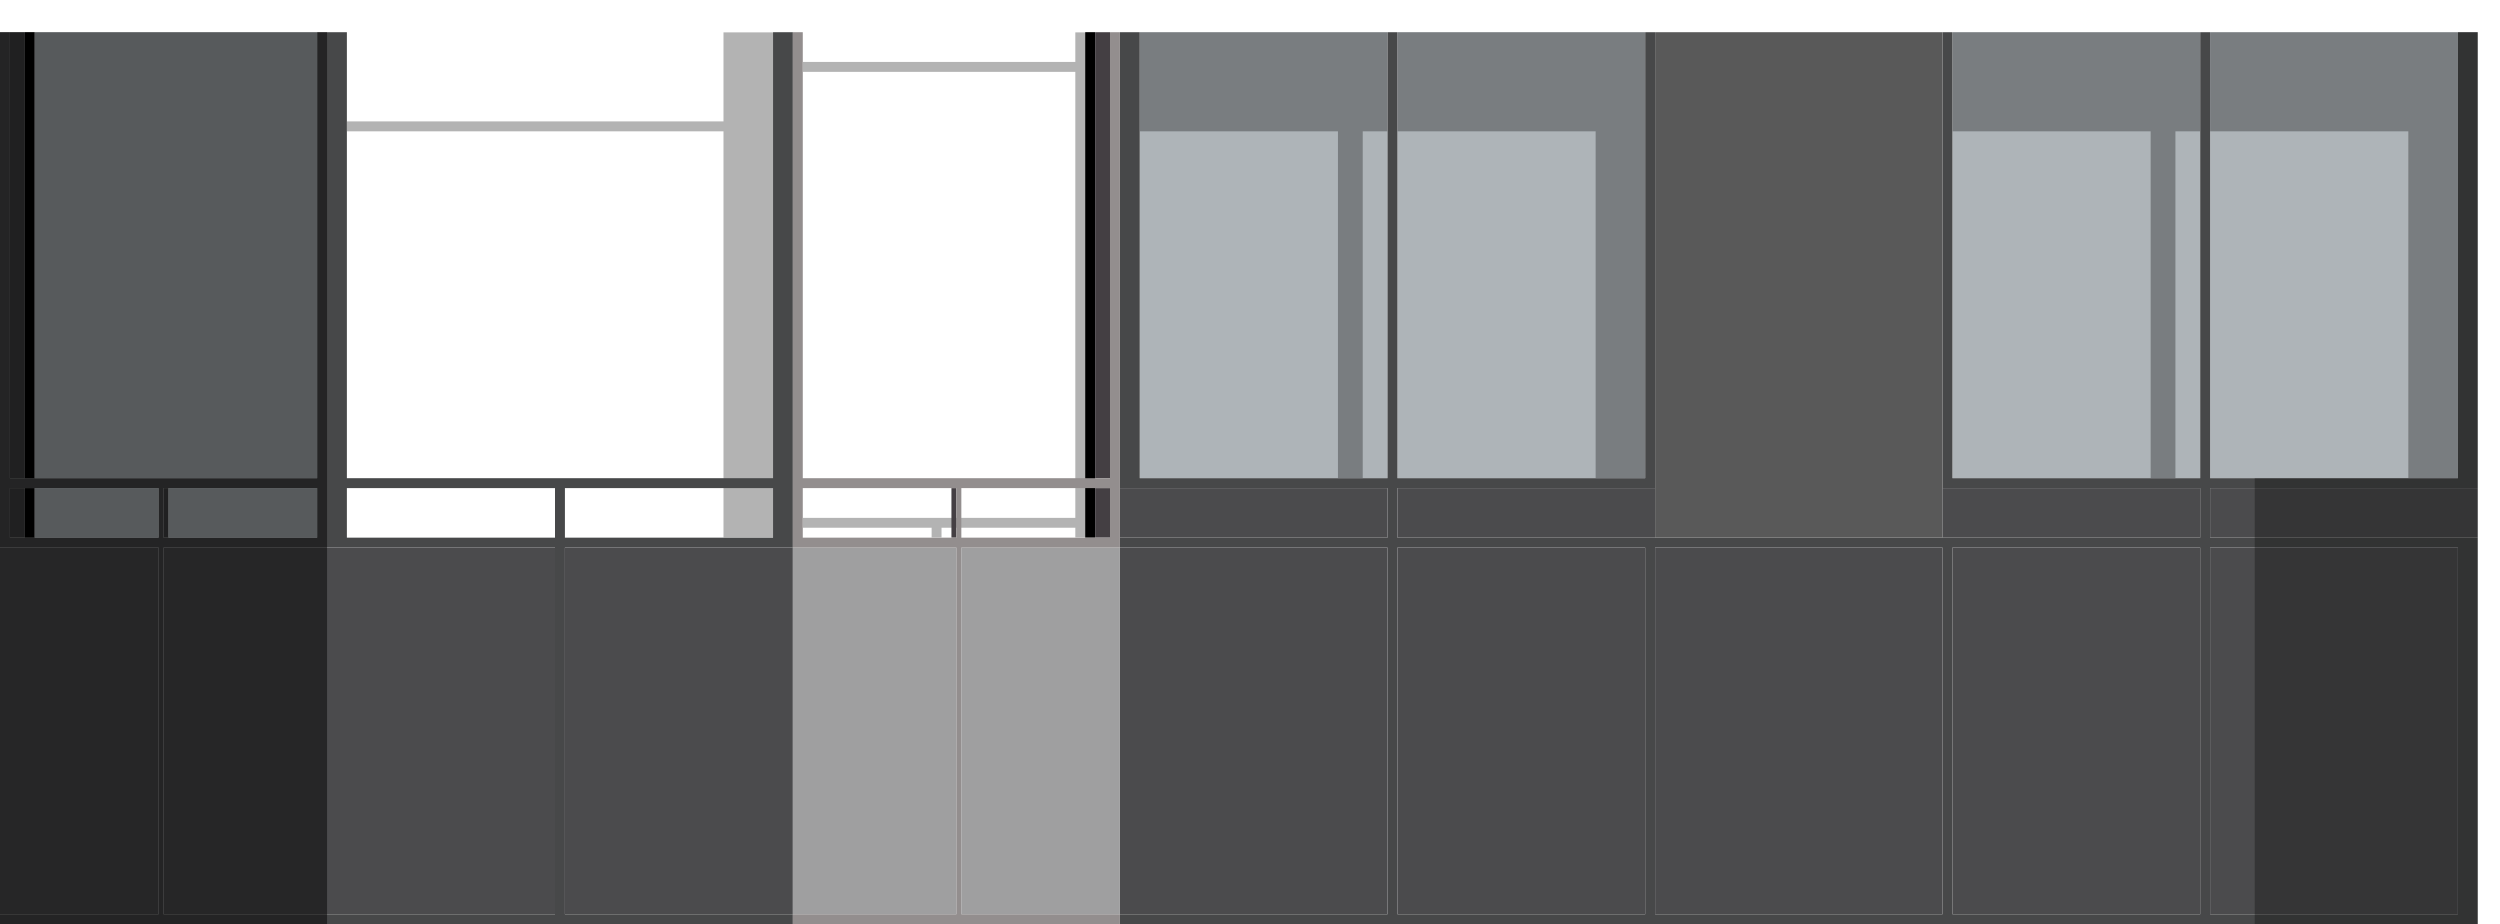<?xml version="1.0" encoding="UTF-8" standalone="no"?>
<svg xmlns:ffdec="https://www.free-decompiler.com/flash" xmlns:xlink="http://www.w3.org/1999/xlink" ffdec:objectType="frame" height="186.5px" width="504.5px" xmlns="http://www.w3.org/2000/svg">
  <g transform="matrix(1.0, 0.0, 0.0, 1.0, 0.0, 6.5)">
    <use ffdec:characterId="2713" height="212.0" id="window1" transform="matrix(0.5, 0.0, 0.0, 0.5, 68.0, -2.0)" width="180.0" xlink:href="#sprite0"/>
    <use ffdec:characterId="2719" height="208.0" id="window2" transform="matrix(0.5, 0.0, 0.0, 0.5, 160.0, -2.0)" width="125.0" xlink:href="#sprite2"/>
    <use ffdec:characterId="2724" height="203.0" transform="matrix(0.5, 0.0, 0.0, 0.5, 224.0, -6.5)" width="128.95" xlink:href="#sprite4"/>
    <use ffdec:characterId="2728" height="203.0" transform="matrix(0.5, 0.0, 0.0, 0.5, 276.0, -6.5)" width="128.95" xlink:href="#sprite7"/>
    <use ffdec:characterId="2724" height="203.0" transform="matrix(0.5, 0.0, 0.0, 0.5, 388.0, -6.5)" width="128.95" xlink:href="#sprite4"/>
    <use ffdec:characterId="2728" height="203.0" id="window5" transform="matrix(0.5, 0.0, 0.0, 0.5, 440.0, -6.5)" width="128.95" xlink:href="#sprite7"/>
    <use ffdec:characterId="2729" height="180.0" transform="matrix(1.0, 0.0, 0.0, 1.0, 0.0, 0.0)" width="500.0" xlink:href="#shape8"/>
    <use ffdec:characterId="2731" height="360.0" id="sideShadow" transform="matrix(0.5, 0.0, 0.0, 0.5, 455.0, 0.0)" width="90.0" xlink:href="#sprite9"/>
  </g>
  <defs>
    <g id="sprite0" transform="matrix(1.0, 0.0, 0.0, 1.0, 4.0, 4.0)">
      <clipPath id="clipPath0" transform="matrix(1.0, 0.0, 0.0, 1.0, 0.0, 0.0)">
        <path d="M172.0 0.0 L172.0 184.0 172.0 204.0 84.0 204.0 0.0 204.0 0.0 0.0 172.0 0.0" fill="#aeb4b8" fill-rule="evenodd" stroke="none"/>
      </clipPath>
      <g clip-path="url(#clipPath0)">
        <use ffdec:characterId="2709" height="204.0" transform="matrix(1.0, 0.0, 0.0, 1.0, 0.0, 0.0)" width="172.0" xlink:href="#shape0"/>
        <filter id="filter0">
          <feConvolveMatrix divisor="9.0" in="SourceGraphic" kernelMatrix="1 1 1 1 1 1 1 1 1" order="3 3" result="filterResult0"/>
          <feConvolveMatrix divisor="9.0" in="filterResult0" kernelMatrix="1 1 1 1 1 1 1 1 1" order="3 3" result="filterResult1"/>
          <feConvolveMatrix divisor="9.0" in="filterResult1" kernelMatrix="1 1 1 1 1 1 1 1 1" order="3 3" result="filterResult2"/>
        </filter>
        <use ffdec:characterId="2712" ffdec:characterName="game_fla.building2window1shadow_170" filter="url(#filter0)" height="212.0" id="frameShadow" transform="matrix(1.0, 0.0, 0.0, 1.0, -4.0, -4.0)" width="180.0" xlink:href="#sprite1"/>
      </g>
    </g>
    <g id="sprite1" transform="matrix(1.0, 0.0, 0.0, 1.0, 4.0, 0.0)">
      <use ffdec:characterId="2710" height="212.0" transform="matrix(1.0, 0.0, 0.0, 1.0, -4.0, 0.0)" width="176.0" xlink:href="#shape1"/>
    </g>
    <g id="shape1" transform="matrix(1.0, 0.0, 0.0, 1.0, 4.0, 0.0)">
      <path d="M172.0 0.0 L172.0 44.0 172.0 132.5 172.0 141.0 172.0 212.0 171.0 212.0 152.0 212.0 152.0 44.0 -4.0 44.0 -4.0 40.0 152.0 40.0 152.0 0.0 171.0 0.0 172.0 0.0" fill="#000000" fill-opacity="0.298" fill-rule="evenodd" stroke="none"/>
    </g>
    <g id="sprite2" transform="matrix(1.0, 0.0, 0.0, 1.0, 0.0, 4.0)">
      <clipPath id="clipPath1" transform="matrix(1.0, 0.0, 0.0, 1.0, 0.0, 0.0)">
        <path d="M4.0 184.0 L4.0 180.0 4.0 0.0 122.0 0.0 122.0 204.0 70.25 204.0 68.15 204.0 66.1 204.0 4.0 204.0 4.0 184.0" fill="#dbdedf" fill-rule="evenodd" stroke="none"/>
      </clipPath>
      <g clip-path="url(#clipPath1)">
        <use ffdec:characterId="2714" height="204.0" transform="matrix(1.0, 0.0, 0.0, 1.0, 4.0, 0.0)" width="118.0" xlink:href="#shape2"/>
        <filter id="filter1">
          <feConvolveMatrix divisor="9.0" in="SourceGraphic" kernelMatrix="1 1 1 1 1 1 1 1 1" order="3 3" result="filterResult3"/>
          <feConvolveMatrix divisor="9.0" in="filterResult3" kernelMatrix="1 1 1 1 1 1 1 1 1" order="3 3" result="filterResult4"/>
          <feConvolveMatrix divisor="9.0" in="filterResult4" kernelMatrix="1 1 1 1 1 1 1 1 1" order="3 3" result="filterResult5"/>
        </filter>
        <use ffdec:characterId="2717" ffdec:characterName="game_fla.building2window2shadow2_172" filter="url(#filter1)" height="208.0" id="frameShadow" transform="matrix(1.0, 0.0, 0.0, 1.0, 0.0, -4.0)" width="125.0" xlink:href="#sprite3"/>
        <use ffdec:characterId="2718" height="204.0" transform="matrix(1.0, 0.0, 0.0, 1.0, 118.0, 0.0)" width="4.0" xlink:href="#shape4"/>
      </g>
    </g>
    <g id="sprite3" transform="matrix(1.0, 0.0, 0.0, 1.0, 4.0, 4.0)">
      <use ffdec:characterId="2715" height="208.0" transform="matrix(1.0, 0.0, 0.0, 1.0, -4.0, -4.0)" width="125.0" xlink:href="#shape3"/>
    </g>
    <g id="shape3" transform="matrix(1.0, 0.0, 0.0, 1.0, 4.0, 4.0)">
      <path d="M121.0 -4.0 L121.0 204.0 110.0 204.0 110.0 200.0 56.0 200.0 56.0 204.0 54.0 204.0 52.0 204.0 52.0 200.0 29.1 200.0 17.1 200.0 -4.0 200.0 -4.0 196.0 17.1 196.0 29.1 196.0 110.0 196.0 110.0 16.0 21.6 16.0 -4.0 16.0 -4.0 12.0 21.6 12.0 110.0 12.0 110.0 7.5 110.0 -4.0 118.6 -4.0 121.0 -4.0" fill="#000000" fill-opacity="0.298" fill-rule="evenodd" stroke="none"/>
    </g>
    <g id="shape4" transform="matrix(1.0, 0.0, 0.0, 1.0, -118.0, 0.0)">
      <path d="M122.0 0.0 L122.0 180.0 122.0 184.0 122.0 204.0 118.0 204.0 118.0 0.0 122.0 0.0" fill="#000000" fill-rule="evenodd" stroke="none"/>
    </g>
    <g id="sprite4" transform="matrix(1.0, 0.0, 0.0, 1.0, 12.0, 13.0)">
      <clipPath id="clipPath2" transform="matrix(1.0, 0.0, 0.0, 1.0, 0.0, 0.0)">
        <use ffdec:characterId="2720" height="180.0" transform="matrix(1.0, 0.0, 0.0, 1.0, 0.0, 0.0)" width="100.0" xlink:href="#shape5"/>
      </clipPath>
      <g clip-path="url(#clipPath2)">
        <use ffdec:characterId="2720" height="180.0" transform="matrix(1.0, 0.0, 0.0, 1.0, 0.0, 0.0)" width="100.0" xlink:href="#shape5"/>
        <filter id="filter2">
          <feConvolveMatrix divisor="9.0" in="SourceGraphic" kernelMatrix="1 1 1 1 1 1 1 1 1" order="3 3" result="filterResult6"/>
          <feConvolveMatrix divisor="9.0" in="filterResult6" kernelMatrix="1 1 1 1 1 1 1 1 1" order="3 3" result="filterResult7"/>
          <feConvolveMatrix divisor="9.0" in="filterResult7" kernelMatrix="1 1 1 1 1 1 1 1 1" order="3 3" result="filterResult8"/>
        </filter>
        <use ffdec:characterId="2723" filter="url(#filter2)" height="203.0" transform="matrix(1.0, 0.0, 0.0, 1.0, -12.0, -13.0)" width="128.95" xlink:href="#sprite6"/>
      </g>
    </g>
    <g id="shape5" transform="matrix(1.0, 0.0, 0.0, 1.0, 0.0, 0.0)">
      <path d="M0.0 180.0 L0.0 0.0 100.0 0.0 100.0 180.0 0.0 180.0" fill="#aeb4b8" fill-rule="evenodd" stroke="none"/>
    </g>
    <g id="sprite6" transform="matrix(1.0, 0.0, 0.0, 1.0, 0.0, 0.0)">
      <use ffdec:characterId="2722" height="203.0" transform="matrix(1.0, 0.0, 0.0, 1.0, 0.0, 0.0)" width="128.95" xlink:href="#shape6"/>
    </g>
    <g id="shape6" transform="matrix(1.0, 0.0, 0.0, 1.0, 0.0, 0.0)">
      <path d="M128.95 53.0 L102.0 53.0 102.0 203.0 92.0 203.0 92.0 53.0 0.0 53.0 0.0 0.0 128.95 0.0 128.95 53.0" fill="#797d80" fill-rule="evenodd" stroke="none"/>
    </g>
    <g id="sprite7" transform="matrix(1.0, 0.0, 0.0, 1.0, 12.0, 13.0)">
      <clipPath id="clipPath3" transform="matrix(1.0, 0.0, 0.0, 1.0, 0.0, 0.0)">
        <use ffdec:characterId="2720" height="180.0" transform="matrix(1.0, 0.0, 0.0, 1.0, 0.0, 0.0)" width="100.0" xlink:href="#shape5"/>
      </clipPath>
      <g clip-path="url(#clipPath3)">
        <use ffdec:characterId="2720" height="180.0" transform="matrix(1.0, 0.0, 0.0, 1.0, 0.0, 0.0)" width="100.0" xlink:href="#shape5"/>
        <filter id="filter3">
          <feConvolveMatrix divisor="9.0" in="SourceGraphic" kernelMatrix="1 1 1 1 1 1 1 1 1" order="3 3" result="filterResult9"/>
          <feConvolveMatrix divisor="9.0" in="filterResult9" kernelMatrix="1 1 1 1 1 1 1 1 1" order="3 3" result="filterResult10"/>
          <feConvolveMatrix divisor="9.0" in="filterResult10" kernelMatrix="1 1 1 1 1 1 1 1 1" order="3 3" result="filterResult11"/>
        </filter>
        <use ffdec:characterId="2727" ffdec:characterName="game_fla.building2window5shadow_177" filter="url(#filter3)" height="203.0" id="frameShadow" transform="matrix(1.0, 0.0, 0.0, 1.0, -12.0, -13.0)" width="128.95" xlink:href="#sprite8"/>
      </g>
    </g>
    <g id="sprite8" transform="matrix(1.0, 0.0, 0.0, 1.0, 0.0, 0.0)">
      <use ffdec:characterId="2725" height="203.0" transform="matrix(1.0, 0.0, 0.0, 1.0, 0.0, 0.0)" width="128.95" xlink:href="#shape7"/>
    </g>
    <g id="shape7" transform="matrix(1.0, 0.0, 0.0, 1.0, 0.0, 0.0)">
      <path d="M0.0 53.0 L0.0 0.0 128.95 0.0 128.95 203.0 92.0 203.0 92.0 53.0 0.0 53.0" fill="#797d80" fill-rule="evenodd" stroke="none"/>
    </g>
    <g id="shape8" transform="matrix(1.0, 0.0, 0.0, 1.0, 0.0, 0.0)">
      <path d="M392.0 0.0 L394.0 0.0 394.0 90.0 444.0 90.0 444.0 0.0 446.0 0.0 446.0 90.0 496.0 90.0 496.0 0.0 500.0 0.0 500.0 92.0 496.0 92.0 446.0 92.0 446.0 102.0 496.0 102.0 500.0 102.0 500.0 178.0 500.0 180.0 496.0 180.0 446.0 180.0 444.0 180.0 394.0 180.0 392.0 180.0 334.0 180.0 332.0 180.0 282.0 180.0 280.0 180.0 226.0 180.0 226.0 178.0 280.0 178.0 280.0 104.0 226.0 104.0 226.0 102.0 280.0 102.0 280.0 92.0 226.0 92.0 226.0 0.0 230.0 0.0 230.0 90.0 280.0 90.0 280.0 0.0 282.0 0.0 282.0 90.0 332.0 90.0 332.0 0.0 334.0 0.0 334.0 92.0 332.0 92.0 282.0 92.0 282.0 102.0 332.0 102.0 334.0 102.0 392.0 102.0 394.0 102.0 444.0 102.0 444.0 92.0 392.0 92.0 392.0 0.0 M496.0 178.0 L496.0 104.0 446.0 104.0 446.0 178.0 496.0 178.0 M392.0 104.0 L334.0 104.0 334.0 178.0 392.0 178.0 392.0 104.0 M332.0 178.0 L332.0 104.0 282.0 104.0 282.0 178.0 332.0 178.0 M394.0 178.0 L444.0 178.0 444.0 104.0 394.0 104.0 394.0 178.0 M160.0 180.0 L114.0 180.0 112.0 180.0 66.0 180.0 33.0 180.0 32.0 180.0 31.55 180.0 29.55 180.0 0.0 180.0 0.0 178.0 32.0 178.0 32.0 104.0 0.0 104.0 0.0 102.0 0.0 92.0 0.0 0.0 1.5 0.0 2.0 0.0 2.0 90.0 4.5 90.0 5.0 90.0 7.0 90.0 64.0 90.0 64.0 0.0 66.0 0.0 70.0 0.0 70.0 90.0 156.0 90.0 156.0 0.0 160.0 0.0 160.0 104.0 114.0 104.0 114.0 178.0 160.0 178.0 160.0 180.0 M114.0 92.0 L114.0 102.0 156.0 102.0 156.0 92.0 114.0 92.0 M7.0 102.0 L32.0 102.0 32.0 92.0 7.0 92.0 5.0 92.0 4.5 92.0 2.0 92.0 2.0 102.0 4.5 102.0 5.0 102.0 7.0 102.0 M34.0 92.0 L33.0 92.0 33.0 102.0 34.0 102.0 64.0 102.0 64.0 92.0 34.0 92.0 M33.0 104.0 L33.0 178.0 112.0 178.0 112.0 104.0 66.0 104.0 33.0 104.0 M70.0 102.0 L112.0 102.0 112.0 92.0 70.0 92.0 70.0 102.0" fill="#474849" fill-rule="evenodd" stroke="none"/>
      <path d="M392.0 0.0 L392.0 92.0 392.0 102.0 334.0 102.0 334.0 92.0 334.0 0.0 392.0 0.0" fill="#595959" fill-rule="evenodd" stroke="none"/>
      <path d="M392.0 92.0 L444.0 92.0 444.0 102.0 394.0 102.0 392.0 102.0 392.0 92.0 M334.0 102.0 L332.0 102.0 282.0 102.0 282.0 92.0 332.0 92.0 334.0 92.0 334.0 102.0 M226.0 92.0 L280.0 92.0 280.0 102.0 226.0 102.0 226.0 92.0 M226.0 104.0 L280.0 104.0 280.0 178.0 226.0 178.0 226.0 104.0 M500.0 102.0 L496.0 102.0 446.0 102.0 446.0 92.0 496.0 92.0 500.0 92.0 500.0 102.0 M496.0 178.0 L446.0 178.0 446.0 104.0 496.0 104.0 496.0 178.0 M332.0 178.0 L282.0 178.0 282.0 104.0 332.0 104.0 332.0 178.0 M392.0 104.0 L392.0 178.0 334.0 178.0 334.0 104.0 392.0 104.0 M394.0 178.0 L394.0 104.0 444.0 104.0 444.0 178.0 394.0 178.0 M0.0 178.0 L0.0 104.0 32.0 104.0 32.0 178.0 0.0 178.0 M33.0 104.0 L66.0 104.0 112.0 104.0 112.0 178.0 33.0 178.0 33.0 104.0 M160.0 178.0 L114.0 178.0 114.0 104.0 160.0 104.0 160.0 178.0" fill="#4b4b4d" fill-rule="evenodd" stroke="none"/>
      <path d="M221.0 90.0 L221.0 0.0 224.0 0.0 224.0 90.0 221.5 90.0 221.0 90.0 M192.0 92.0 L193.0 92.0 193.0 102.0 192.0 102.0 192.0 92.0 M221.0 92.0 L221.5 92.0 224.0 92.0 224.0 102.0 221.5 102.0 221.0 102.0 221.0 92.0" fill="#443f43" fill-rule="evenodd" stroke="none"/>
      <path d="M160.0 104.0 L193.0 104.0 193.0 178.0 160.0 178.0 160.0 104.0 M226.0 104.0 L226.0 178.0 194.0 178.0 194.0 104.0 226.0 104.0" fill="#9f9fa0" fill-rule="evenodd" stroke="none"/>
      <path d="M226.0 0.0 L226.0 92.0 226.0 102.0 226.0 104.0 194.0 104.0 194.0 178.0 226.0 178.0 226.0 180.0 194.0 180.0 193.0 180.0 160.0 180.0 160.0 178.0 193.0 178.0 193.0 104.0 160.0 104.0 160.0 0.0 162.0 0.0 162.0 90.0 196.05 90.0 197.05 90.0 221.0 90.0 221.5 90.0 224.0 90.0 224.0 0.0 226.0 0.0 M192.0 102.0 L193.0 102.0 193.0 92.0 192.0 92.0 162.0 92.0 162.0 102.0 192.0 102.0 M221.0 102.0 L221.5 102.0 224.0 102.0 224.0 92.0 221.5 92.0 221.0 92.0 194.0 92.0 194.0 102.0 221.0 102.0" fill="#938e8e" fill-rule="evenodd" stroke="none"/>
      <path d="M2.0 0.0 L5.0 0.0 5.0 90.0 4.5 90.0 2.0 90.0 2.0 0.0 M5.0 102.0 L4.5 102.0 2.0 102.0 2.0 92.0 4.5 92.0 5.0 92.0 5.0 102.0 M34.0 102.0 L33.0 102.0 33.0 92.0 34.0 92.0 34.0 102.0" fill="#3f4041" fill-rule="evenodd" stroke="none"/>
      <path d="M5.0 0.0 L7.0 0.0 7.0 90.0 5.0 90.0 5.0 0.0 M7.0 102.0 L5.0 102.0 5.0 92.0 7.0 92.0 7.0 102.0" fill="#000000" fill-rule="evenodd" stroke="none"/>
      <path d="M7.0 0.0 L64.0 0.0 64.0 90.0 7.0 90.0 7.0 0.0 M7.0 92.0 L32.0 92.0 32.0 102.0 7.0 102.0 7.0 92.0 M34.0 102.0 L34.0 92.0 64.0 92.0 64.0 102.0 34.0 102.0" fill="#aeb4b8" fill-rule="evenodd" stroke="none"/>
      <path d="M0.0 0.0 L1.5 0.0 66.0 0.0 66.0 92.0 66.0 102.0 66.0 104.0 66.0 180.0 33.0 180.0 32.0 180.0 31.55 180.0 29.55 180.0 0.0 180.0 0.0 104.0 0.0 102.0 0.0 92.0 0.0 0.0" fill="#000000" fill-opacity="0.498" fill-rule="evenodd" stroke="none"/>
    </g>
    <g id="sprite9" transform="matrix(1.0, 0.0, 0.0, 1.0, 0.0, 0.0)">
      <use ffdec:characterId="2730" height="360.0" transform="matrix(1.0, 0.0, 0.0, 1.0, 0.0, 0.0)" width="90.0" xlink:href="#shape9"/>
    </g>
    <g id="shape9" transform="matrix(1.0, 0.0, 0.0, 1.0, 0.0, 0.0)">
      <path d="M82.0 0.0 L90.0 0.0 90.0 184.0 90.0 204.0 90.0 208.0 90.0 360.0 45.0 360.0 43.65 360.0 43.0 360.0 40.25 360.0 0.0 360.0 0.0 208.0 0.0 204.0 0.0 184.0 0.0 180.0 82.0 180.0 82.0 0.0" fill="#000000" fill-opacity="0.298" fill-rule="evenodd" stroke="none"/>
    </g>
  </defs>
</svg>
